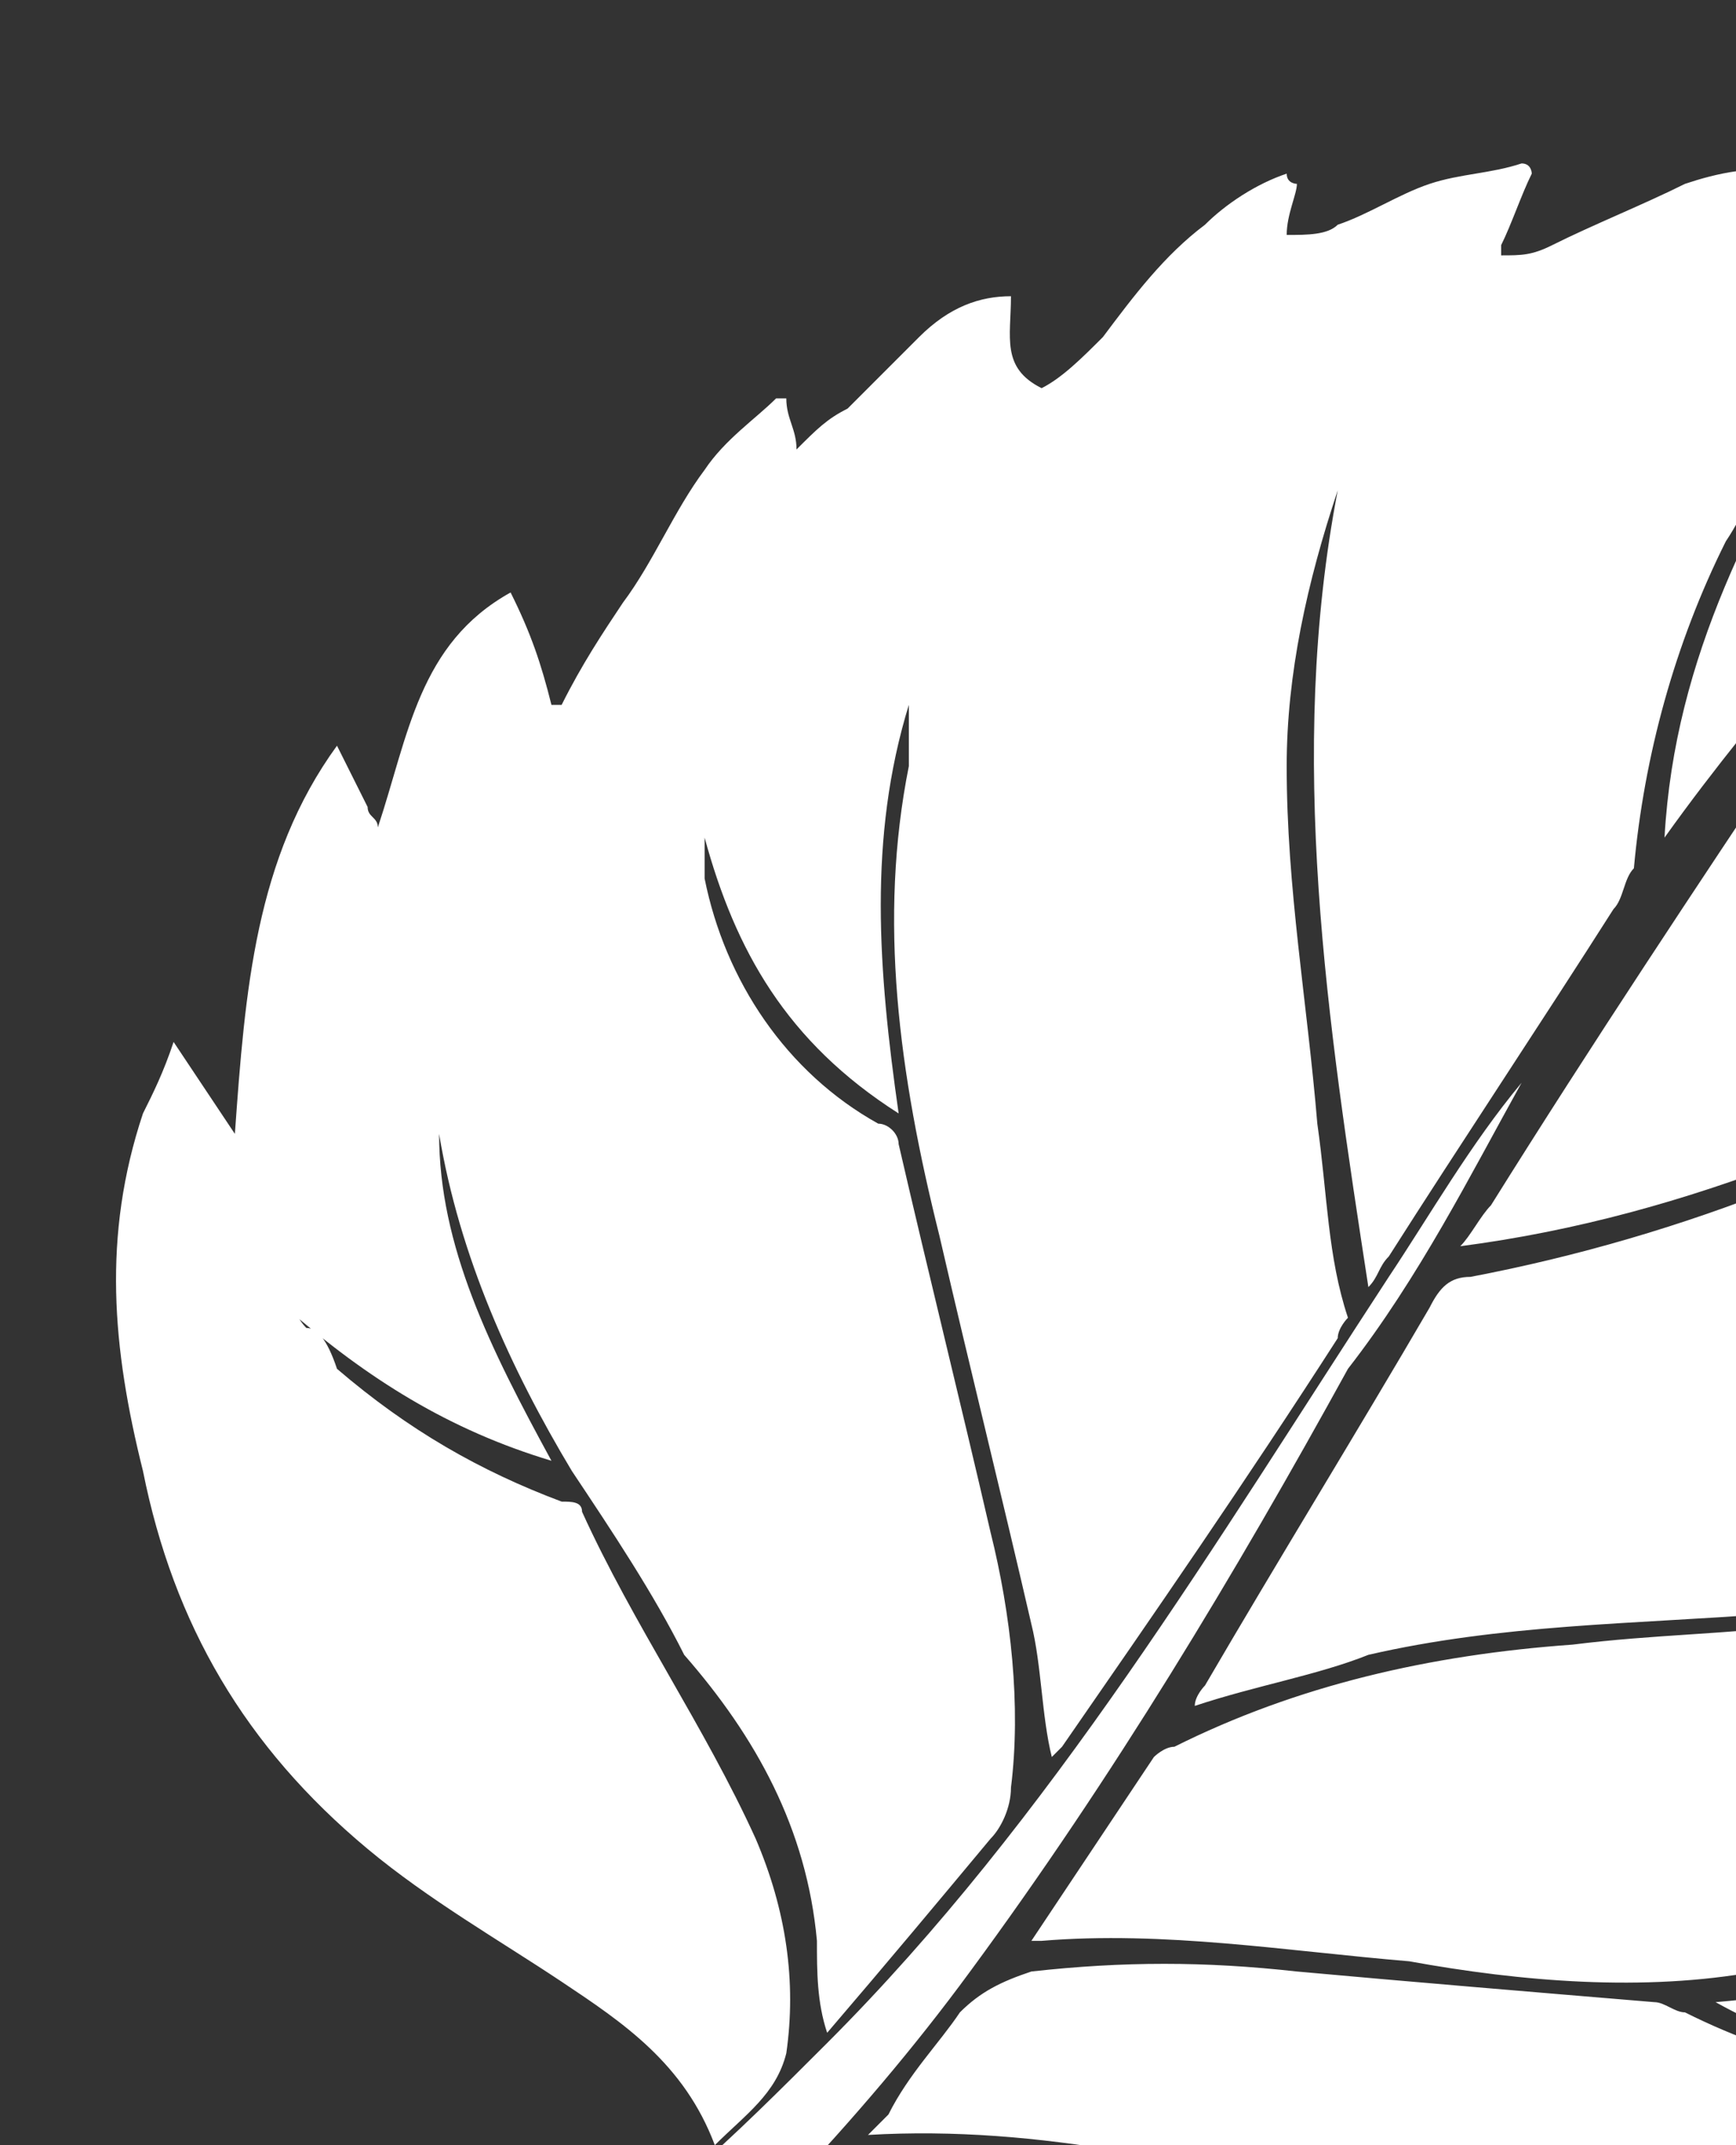 <svg version="1.1" id="Layer_1" xmlns="http://www.w3.org/2000/svg" xmlns:xlink="http://www.w3.org/1999/xlink" x="0px" y="0px"
	width="17" height="21" viewBox="0 0 17 21" fill="none" style="enable-background:new 0 0 26 26;" xml:space="preserve">
<rect x="0" y="0" width="17" height="21" fill="#333333" stroke="none"/>
<style type="text/css">
	.st0{fill:#FFFFFF;}
</style>
<g>
	<path class="st0" d="M5,5.8c-0.9,0.5-1,1.4-1.3,2.3c0-0.1-0.1-0.1-0.1-0.2C3.5,7.7,3.4,7.5,3.3,7.3c-0.8,1.1-0.9,2.4-1,3.8
		c-0.2-0.3-0.4-0.6-0.6-0.9c-0.1,0.3-0.2,0.5-0.3,0.7c-0.4,1.2-0.3,2.3,0,3.5c0.3,1.5,1,2.7,2.2,3.7c0.6,0.5,1.3,0.9,1.9,1.3
		c0.6,0.4,1.2,0.8,1.5,1.6c0.3-0.3,0.6-0.5,0.7-0.9c0.1-0.7,0-1.4-0.3-2.1c-0.5-1.1-1.2-2.1-1.7-3.2c0-0.1-0.1-0.1-0.2-0.1
		c-0.8-0.3-1.5-0.7-2.2-1.3C3.2,13.1,3.1,13,3,13c-0.1-0.1-0.1-0.2-0.2-0.2c0.8,0.7,1.6,1.2,2.6,1.5c-0.6-1.1-1.1-2.1-1.1-3.2
		c0.2,1.2,0.7,2.3,1.3,3.3c0.4,0.6,0.8,1.2,1.1,1.8C7.4,17,7.9,17.9,8,19c0,0.3,0,0.6,0.1,0.9c0.6-0.7,1.1-1.3,1.6-1.9
		c0.1-0.1,0.2-0.3,0.2-0.5c0.1-0.8,0-1.7-0.2-2.5c-0.3-1.3-0.6-2.5-0.9-3.8c0-0.1-0.1-0.2-0.2-0.2c-0.9-0.5-1.5-1.4-1.7-2.4
		c0-0.1,0-0.2,0-0.2c0-0.1,0-0.1,0-0.2c0.3,1.1,0.8,2,1.9,2.7c-0.2-1.4-0.3-2.7,0.1-4c0,0.2,0,0.4,0,0.6C8.6,9,8.8,10.5,9.2,12.1
		c0.3,1.3,0.6,2.5,0.9,3.8c0.1,0.4,0.1,0.9,0.2,1.3c0,0,0.1-0.1,0.1-0.1c0.9-1.3,1.8-2.6,2.7-4c0-0.1,0.1-0.2,0.1-0.2
		C13,12.3,13,11.7,12.9,11c-0.1-1.2-0.3-2.3-0.3-3.5c0-0.9,0.2-1.8,0.5-2.7c-0.5,2.6-0.1,5.2,0.3,7.8c0.1-0.1,0.1-0.2,0.2-0.3
		c0.7-1.1,1.5-2.3,2.2-3.4c0.1-0.1,0.1-0.3,0.2-0.4c0.1-1.1,0.4-2.2,0.9-3.2c0.2-0.3,0.3-0.6,0.5-0.9c0.2-0.3,0.4-0.5,0.6-0.8
		c-0.8,1.4-1.6,2.8-1.7,4.6c0.5-0.7,1-1.3,1.5-1.9c0.5-0.6,1.1-1.2,1.7-1.7c0.6-0.5,1.2-1,1.9-1.3c-1.3,0.9-2.4,2.1-3.4,3.4
		c1,0.1,1.9-0.2,2.8-0.6c-0.1,0.1-0.2,0.1-0.3,0.2c-0.7,0.4-1.5,0.5-2.3,0.6c-0.3,0-0.5,0.1-0.6,0.3c-1,1.5-2,3-3,4.6
		c-0.1,0.1-0.2,0.3-0.3,0.4c2.3-0.3,4.2-1.2,6.2-2.2c0,0.1-0.1,0.1-0.1,0.1c-1.9,1.2-3.9,2-6,2.4c-0.2,0-0.3,0.1-0.4,0.3
		c-0.7,1.2-1.5,2.5-2.2,3.7c0,0-0.1,0.1-0.1,0.2c0.6-0.2,1.2-0.3,1.7-0.5c1.3-0.3,2.6-0.3,3.9-0.4c1.1-0.1,2.2-0.3,3.2-0.9
		c0.1,0,0.1-0.1,0.2-0.1c-0.7,0.6-1.6,0.9-2.5,1.1c0.8,0.4,1.6,0.4,2.4,0.4c-0.8,0.1-1.6,0-2.4-0.3c-0.2-0.1-0.3-0.1-0.5-0.1
		c-0.8,0.1-1.5,0.1-2.3,0.2c-1.4,0.1-2.7,0.4-3.9,1c-0.1,0-0.2,0.1-0.2,0.1c-0.4,0.6-0.8,1.2-1.2,1.8c0,0,0,0,0.1,0
		c1.2-0.1,2.4,0.1,3.6,0.2c1.1,0.2,2.3,0.3,3.4,0.1c0.4,0,0.7-0.1,0.9-0.5c0.2-0.4,0.6-0.7,1-0.9c-0.8,0.8-0.9,1-1,1.3
		c0.7-0.3,1.4-0.5,2.1-0.7c-1,0.7-2.2,1-3.4,1.1c0.9,0.5,1.8,0.7,2.8,0.7c-1.1,0.1-2.1-0.1-3.1-0.6c-0.1,0-0.2-0.1-0.3-0.1
		c-1.2-0.1-2.4-0.2-3.5-0.3c-0.9-0.1-1.7-0.1-2.6,0c-0.3,0.1-0.5,0.2-0.7,0.4c-0.2,0.3-0.5,0.6-0.7,1c-0.1,0.1-0.1,0.1-0.2,0.2
		c1.7-0.1,3.3,0.3,4.9,0.7c1.3,0.4,2.6,0.8,4,0.9c-0.3,0-0.7,0-1,0c-1-0.2-2-0.5-3-0.7c-1.5-0.4-2.9-0.6-4.5-0.6
		c-0.9,0-1.2,0.6-1.7,1.1c1.3-0.1,2.3,0.3,3.3,1.1c0.3,0.3,0.6,0.5,1,0.8c0.6,0.5,1.2,0.9,2,1.1c1.2,0.4,2.3,0.2,3.5-0.1
		c0.5-0.1,0.9-0.3,1.4-0.4c0,0,0-0.1,0-0.1c-0.3-0.2-0.5-0.3-0.7-0.4c0.6-0.1,1.2-0.1,1.7-0.3c0.6-0.2,1.1-0.4,1.6-0.7
		c0.4-0.2,0.4-0.4,0-0.6c-0.2-0.1-0.4-0.2-0.6-0.3c0.1,0,0.2-0.1,0.3-0.1c0.7-0.3,1.4-0.7,2-1.2c0.2-0.2,0.2-0.3-0.1-0.5
		c0.2-0.2,0.4-0.4,0.5-0.6c0.2-0.3,0.4-0.5,0.6-0.8c0.1-0.3,0.1-0.3-0.2-0.4c-0.2,0-0.4-0.1-0.6-0.1c0.3-0.3,0.5-0.5,0.7-0.8
		c0.3-0.4,0.5-0.8,0.8-1.2c0.1-0.1,0.1-0.3-0.2-0.3c-0.3,0-0.4-0.1-0.2-0.4c0-0.1,0.1-0.2,0.2-0.3c0.1-0.3,0.3-0.5,0.4-0.8
		c0.1-0.4,0-0.5-0.4-0.5c-0.3,0-0.6,0.1-0.9,0.1c0.4-0.7,0.9-1.4,1-2.3c-0.2,0-0.3,0.1-0.5,0.1c-0.3,0-0.4-0.1-0.3-0.3
		c0.2-0.3,0.4-0.7,0.5-1c0.1-0.2,0.1-0.4,0.2-0.5c0-0.2-0.1-0.3-0.3-0.3c-0.1,0-0.2,0-0.3,0c-0.3,0-0.4-0.1-0.3-0.4
		c0.1-0.3,0.2-0.5,0.3-0.8c0.1-0.4,0.2-0.9,0.3-1.3c0-0.3-0.1-0.4-0.4-0.3c-0.2,0.1-0.3,0-0.3-0.2c0-0.2,0-0.5,0.1-0.7
		c0.2-0.7,0.4-1.3,0.5-2c0.1-0.2,0-0.4,0.1-0.7c-0.2,0.1-0.4,0.2-0.5,0.3c-0.1,0-0.2,0-0.3,0c0-0.1,0-0.2,0-0.2
		c0.1-0.2,0.1-0.4,0.2-0.6c0.5-0.8,0.9-1.6,1.4-2.4c0.1-0.1,0.1-0.2,0.2-0.3c-0.4,0.1-0.8,0.3-1.2,0.5c-1,0.4-1.9,0.8-3,0.9
		c-0.3,0-0.6,0-0.9-0.1c0-0.1,0.1-0.2,0.2-0.4c-0.3,0-0.6,0-0.9,0.1c-0.4,0.1-0.9,0.3-1.3,0.5c-0.1,0-0.2,0.1-0.4,0.1
		c0.1-0.2,0.1-0.3,0.2-0.5c-0.4-0.1-0.8,0-1.1,0.1c-0.4,0.2-0.9,0.4-1.3,0.6c-0.2,0.1-0.3,0.1-0.5,0.1c0,0,0,0,0-0.1
		c0.1-0.2,0.2-0.5,0.3-0.7c0,0,0-0.1-0.1-0.1c-0.3,0.1-0.6,0.1-0.9,0.2c-0.3,0.1-0.6,0.3-0.9,0.4c-0.1,0.1-0.3,0.1-0.5,0.1
		c0-0.2,0.1-0.4,0.1-0.5c0,0-0.1,0-0.1-0.1c-0.3,0.1-0.6,0.3-0.8,0.5c-0.4,0.3-0.7,0.7-1,1.1c-0.2,0.2-0.4,0.4-0.6,0.5
		C9.8,3.6,9.9,3.3,9.9,2.9C9.6,2.9,9.3,3,9,3.3C8.8,3.5,8.5,3.8,8.3,4C8.1,4.1,8,4.2,7.8,4.4c0-0.2-0.1-0.3-0.1-0.5c0,0-0.1,0-0.1,0
		C7.4,4.1,7.1,4.3,6.9,4.6C6.6,5,6.4,5.5,6.1,5.9c-0.2,0.3-0.4,0.6-0.6,1c0,0-0.1,0-0.1,0C5.3,6.5,5.2,6.2,5,5.8z M14.9,10.6
		C14.9,10.6,14.9,10.5,14.9,10.6c-0.5,0.6-0.9,1.3-1.3,1.9c-1.7,2.6-3.3,5.3-5.5,7.5c-0.9,0.9-1.8,1.8-2.9,2.4
		c-0.8,0.4-1.7,0.8-2.5,1.2c-0.3,0.2-0.4,0.3-0.1,0.6c0.2,0.2,0.4,0.5,0.7,0.7c0.3,0.3,0.5,0.3,0.7,0c0.6-0.5,1.2-1.1,1.8-1.6
		c1.3-1.2,2.6-2.5,3.7-4c1.4-1.9,2.6-3.9,3.7-5.9C13.9,12.5,14.4,11.5,14.9,10.6z"/>
	<path d="M14.9,10.6c-0.5,0.9-1.1,1.9-1.6,2.8c-1.1,2-2.3,4-3.7,5.9c-1.1,1.5-2.4,2.7-3.7,4c-0.6,0.6-1.2,1.1-1.8,1.6
		c-0.3,0.2-0.5,0.2-0.7,0c-0.2-0.2-0.5-0.4-0.7-0.7c-0.2-0.3-0.2-0.4,0.1-0.6c0.8-0.4,1.7-0.8,2.5-1.2c1.1-0.6,2-1.5,2.9-2.4
		c2.2-2.2,3.9-4.9,5.5-7.5C14,11.9,14.5,11.2,14.9,10.6C14.9,10.5,14.9,10.6,14.9,10.6z"/>
</g>
<g id="XMLID_00000176733811337264631680000003464733786449080993_">
	<g>
		<path d="M19.3,24c-0.5,0.2-1.1,0.2-1.7,0.3c0.2,0.1,0.5,0.3,0.7,0.5c0,0,0,0.1,0,0.1c-0.5,0.1-0.9,0.3-1.4,0.4
			c-1.1,0.3-2.3,0.4-3.5,0.1c-0.8-0.2-1.4-0.7-2-1.1c-0.3-0.3-0.6-0.5-1-0.8c-1-0.8-2-1.2-3.3-1.1c0.5-0.5,0.9-1.1,1.7-1.1
			c1.5-0.1,3,0.2,4.5,0.6c1,0.2,2,0.5,3,0.7c0.3,0.1,0.7,0,1,0c-1.4-0.1-2.7-0.6-4-0.9c-1.6-0.4-3.1-0.8-4.9-0.8
			c0.1-0.1,0.1-0.2,0.2-0.2c0.2-0.3,0.5-0.6,0.7-1c0.2-0.2,0.4-0.4,0.7-0.4c0.9-0.2,1.7-0.1,2.6,0c1.2,0.1,2.4,0.2,3.5,0.3
			c0.1,0,0.2,0,0.3,0.1c1,0.5,2,0.7,3.1,0.6c-1-0.1-1.9-0.2-2.8-0.7c1.2-0.1,2.3-0.5,3.4-1.1c-0.7,0.2-1.4,0.5-2.1,0.8
			c0.1-0.4,0.1-0.5,1-1.3c-0.4,0.2-0.8,0.5-1,0.9c-0.2,0.4-0.5,0.5-0.9,0.5c-1.1,0.1-2.3,0-3.4-0.1c-1.2-0.2-2.4-0.3-3.6-0.2
			c0,0,0,0-0.1,0c0.4-0.6,0.8-1.2,1.2-1.8c0-0.1,0.1-0.1,0.2-0.1c1.3-0.6,2.6-0.9,3.9-1c0.8-0.1,1.5-0.1,2.3-0.2
			c0.2,0,0.4,0,0.5,0.1c0.8,0.3,1.5,0.3,2.4,0.3c-0.8,0-1.6,0-2.4-0.4c0.9-0.2,1.8-0.5,2.5-1.1c-0.1,0-0.1,0-0.2,0.1
			c-1,0.6-2.1,0.8-3.2,0.9c-1.3,0.1-2.6,0.1-3.9,0.4c-0.6,0.1-1.2,0.3-1.7,0.5c0,0,0.1-0.1,0.1-0.1c0.7-1.2,1.5-2.5,2.2-3.7
			c0.1-0.2,0.2-0.2,0.4-0.3c2.2-0.4,4.2-1.3,6-2.4c0,0,0.1,0,0.1-0.1c-1.9,1-3.9,2-6.2,2.2c0.1-0.2,0.2-0.3,0.2-0.4c1-1.5,2-3,3-4.5
			c0.2-0.2,0.4-0.3,0.6-0.3c0.8,0,1.6-0.2,2.3-0.6c0.1-0.1,0.2-0.1,0.3-0.2c-0.9,0.3-1.8,0.6-2.8,0.6c1-1.3,2.1-2.4,3.4-3.4
			c-0.2,0.1-0.4,0.2-0.5,0.2l-0.2-1.4c1-0.1,2-0.5,2.9-0.9c0.4-0.2,0.8-0.4,1.2-0.5c0,0.1-0.1,0.2-0.2,0.3c-0.5,0.8-0.9,1.6-1.4,2.4
			C23.1,3.5,23,3.8,22.9,4c0,0.1,0,0.2,0,0.2c0.1,0,0.2,0,0.2,0c0.2-0.1,0.3-0.2,0.5-0.3c0,0.2,0,0.5,0,0.7c-0.2,0.7-0.4,1.3-0.5,2
			c0,0.2-0.1,0.5,0,0.7c0,0.2,0.1,0.3,0.3,0.2c0.3-0.1,0.4-0.1,0.4,0.3c-0.1,0.4-0.2,0.9-0.3,1.3c-0.1,0.3-0.2,0.5-0.3,0.8
			c-0.1,0.3,0,0.4,0.3,0.4c0.1,0,0.2,0,0.3-0.1c0.2,0,0.3,0,0.3,0.3c0,0.2-0.1,0.4-0.2,0.5c-0.2,0.3-0.4,0.7-0.5,1
			c-0.1,0.2,0,0.4,0.2,0.3c0.1,0,0.3-0.1,0.5-0.1c0,0.9-0.5,1.6-1,2.3c0.3,0,0.6-0.1,0.9-0.1c0.4,0,0.5,0.1,0.4,0.5
			c-0.1,0.3-0.3,0.5-0.4,0.8c0,0.1-0.1,0.2-0.2,0.3c-0.1,0.3-0.1,0.4,0.2,0.4c0.3,0,0.2,0.1,0.2,0.3c-0.2,0.4-0.5,0.8-0.8,1.2
			c-0.2,0.3-0.5,0.5-0.7,0.8c0.2,0,0.4,0.1,0.6,0.1c0.3,0.1,0.4,0.1,0.2,0.4c-0.2,0.3-0.4,0.6-0.6,0.8c-0.2,0.2-0.4,0.4-0.5,0.6
			c0.3,0.2,0.3,0.3,0.1,0.5c-0.5,0.6-1.2,0.9-2,1.2c-0.1,0-0.1,0-0.3,0.1c0.2,0.1,0.4,0.2,0.6,0.3c0.4,0.2,0.5,0.4,0,0.6
			C20.4,23.6,19.9,23.9,19.3,24z"/>
		<path d="M17.7,6.2c-0.5,0.6-1,1.2-1.5,1.9c0.1-1.8,0.9-3.2,1.7-4.6c-0.2,0.3-0.4,0.5-0.6,0.8c-0.2,0.3-0.4,0.6-0.5,0.9
			c-0.5,1-0.8,2.1-0.9,3.2c0,0.1-0.1,0.3-0.1,0.4c-0.7,1.1-1.5,2.3-2.2,3.4c-0.1,0.1-0.1,0.2-0.2,0.3c-0.4-2.6-0.9-5.2-0.3-7.8
			c-0.3,0.9-0.5,1.8-0.5,2.7c0,1.2,0.2,2.3,0.3,3.5c0.1,0.6,0.1,1.3,0.2,1.9c0,0.1,0,0.2-0.1,0.2c-0.9,1.3-1.8,2.6-2.7,4
			c0,0,0,0-0.1,0.1c-0.1-0.5-0.1-0.9-0.2-1.3c-0.3-1.3-0.5-2.6-0.9-3.8c-0.4-1.5-0.6-3-0.5-4.6c0-0.2,0-0.4,0-0.6
			c-0.3,1.3-0.3,2.6-0.1,4c-1.1-0.7-1.6-1.6-1.9-2.7c0,0.1,0,0.1,0,0.2c0,0.1,0,0.2,0,0.2c0.3,1,0.8,1.9,1.7,2.4
			c0.1,0,0.1,0.1,0.1,0.2c0.3,1.3,0.6,2.5,0.9,3.8c0.2,0.8,0.3,1.7,0.2,2.5c0,0.2-0.1,0.3-0.2,0.5c-0.5,0.6-1,1.2-1.6,1.9
			c0-0.4,0-0.6,0-0.9c-0.1-1.1-0.6-2-1.2-2.9c-0.4-0.6-0.8-1.2-1.1-1.8c-0.6-1-1.2-2.1-1.3-3.3c0,1.2,0.5,2.2,1,3.2
			c-1-0.3-1.8-0.9-2.6-1.5C2.9,12.8,3,12.9,3,13c0.1,0.1,0.2,0.2,0.2,0.2c0.6,0.6,1.3,1.1,2.2,1.3c0.1,0,0.2,0.1,0.2,0.1
			c0.6,1.1,1.2,2.1,1.7,3.2c0.3,0.6,0.4,1.3,0.3,2.1c-0.1,0.4-0.3,0.6-0.7,0.9c-0.3-0.8-0.9-1.2-1.5-1.6c-0.7-0.4-1.3-0.9-2-1.3
			c-1.2-0.9-1.9-2.2-2.2-3.7c-0.3-1.2-0.4-2.3,0-3.5c0.1-0.2,0.2-0.4,0.3-0.7c0.2,0.3,0.4,0.6,0.6,0.9c0.1-1.3,0.3-2.6,1-3.8
			c0.1,0.2,0.2,0.4,0.3,0.6c0,0,0,0.1,0.1,0.2C4.1,7.2,4.2,6.3,5,5.8c0.1,0.4,0.2,0.7,0.3,1.1c0,0,0.1,0,0.1,0
			c0.2-0.3,0.4-0.6,0.6-1C6.4,5.5,6.6,5,6.9,4.6c0.2-0.3,0.5-0.5,0.8-0.7c0,0,0.1,0,0.1,0.1c0,0.1,0.1,0.3,0.1,0.5
			C8,4.2,8.1,4.1,8.3,4C8.5,3.8,8.8,3.5,9,3.2C9.3,3,9.6,2.9,9.9,2.9C9.9,3.3,9.8,3.6,10.1,4c0.2-0.2,0.4-0.4,0.6-0.5
			c0.4-0.4,0.7-0.7,1.1-1.1c0.2-0.2,0.5-0.3,0.8-0.5c0,0,0.1,0,0.1,0.1c0,0.1-0.1,0.3-0.1,0.5c0.2,0,0.3-0.1,0.5-0.1
			c0.3-0.1,0.6-0.3,0.9-0.4c0.3-0.1,0.6-0.1,0.9-0.2c0,0,0,0.1,0.1,0.1c-0.1,0.2-0.2,0.5-0.3,0.7c0,0,0,0,0,0.1
			c0.2,0,0.3-0.1,0.5-0.1c0.4-0.2,0.9-0.4,1.3-0.6c0.3-0.1,0.7-0.2,1.1-0.1c-0.1,0.1-0.1,0.3-0.2,0.5c0.2,0,0.3-0.1,0.4-0.1
			C18.1,2,18.5,1.8,19,1.6c0.2-0.1,0.5-0.1,0.9-0.1c-0.1,0.2-0.1,0.3-0.2,0.4c0.3,0.2,0.6,0.2,0.9,0.1c0,0,0,0,0,0l0.2,1.4
			c-0.5,0.3-1,0.6-1.4,1C18.8,5,18.2,5.6,17.7,6.2z"/>
	</g>
	<g>
	</g>
</g>
</svg>
